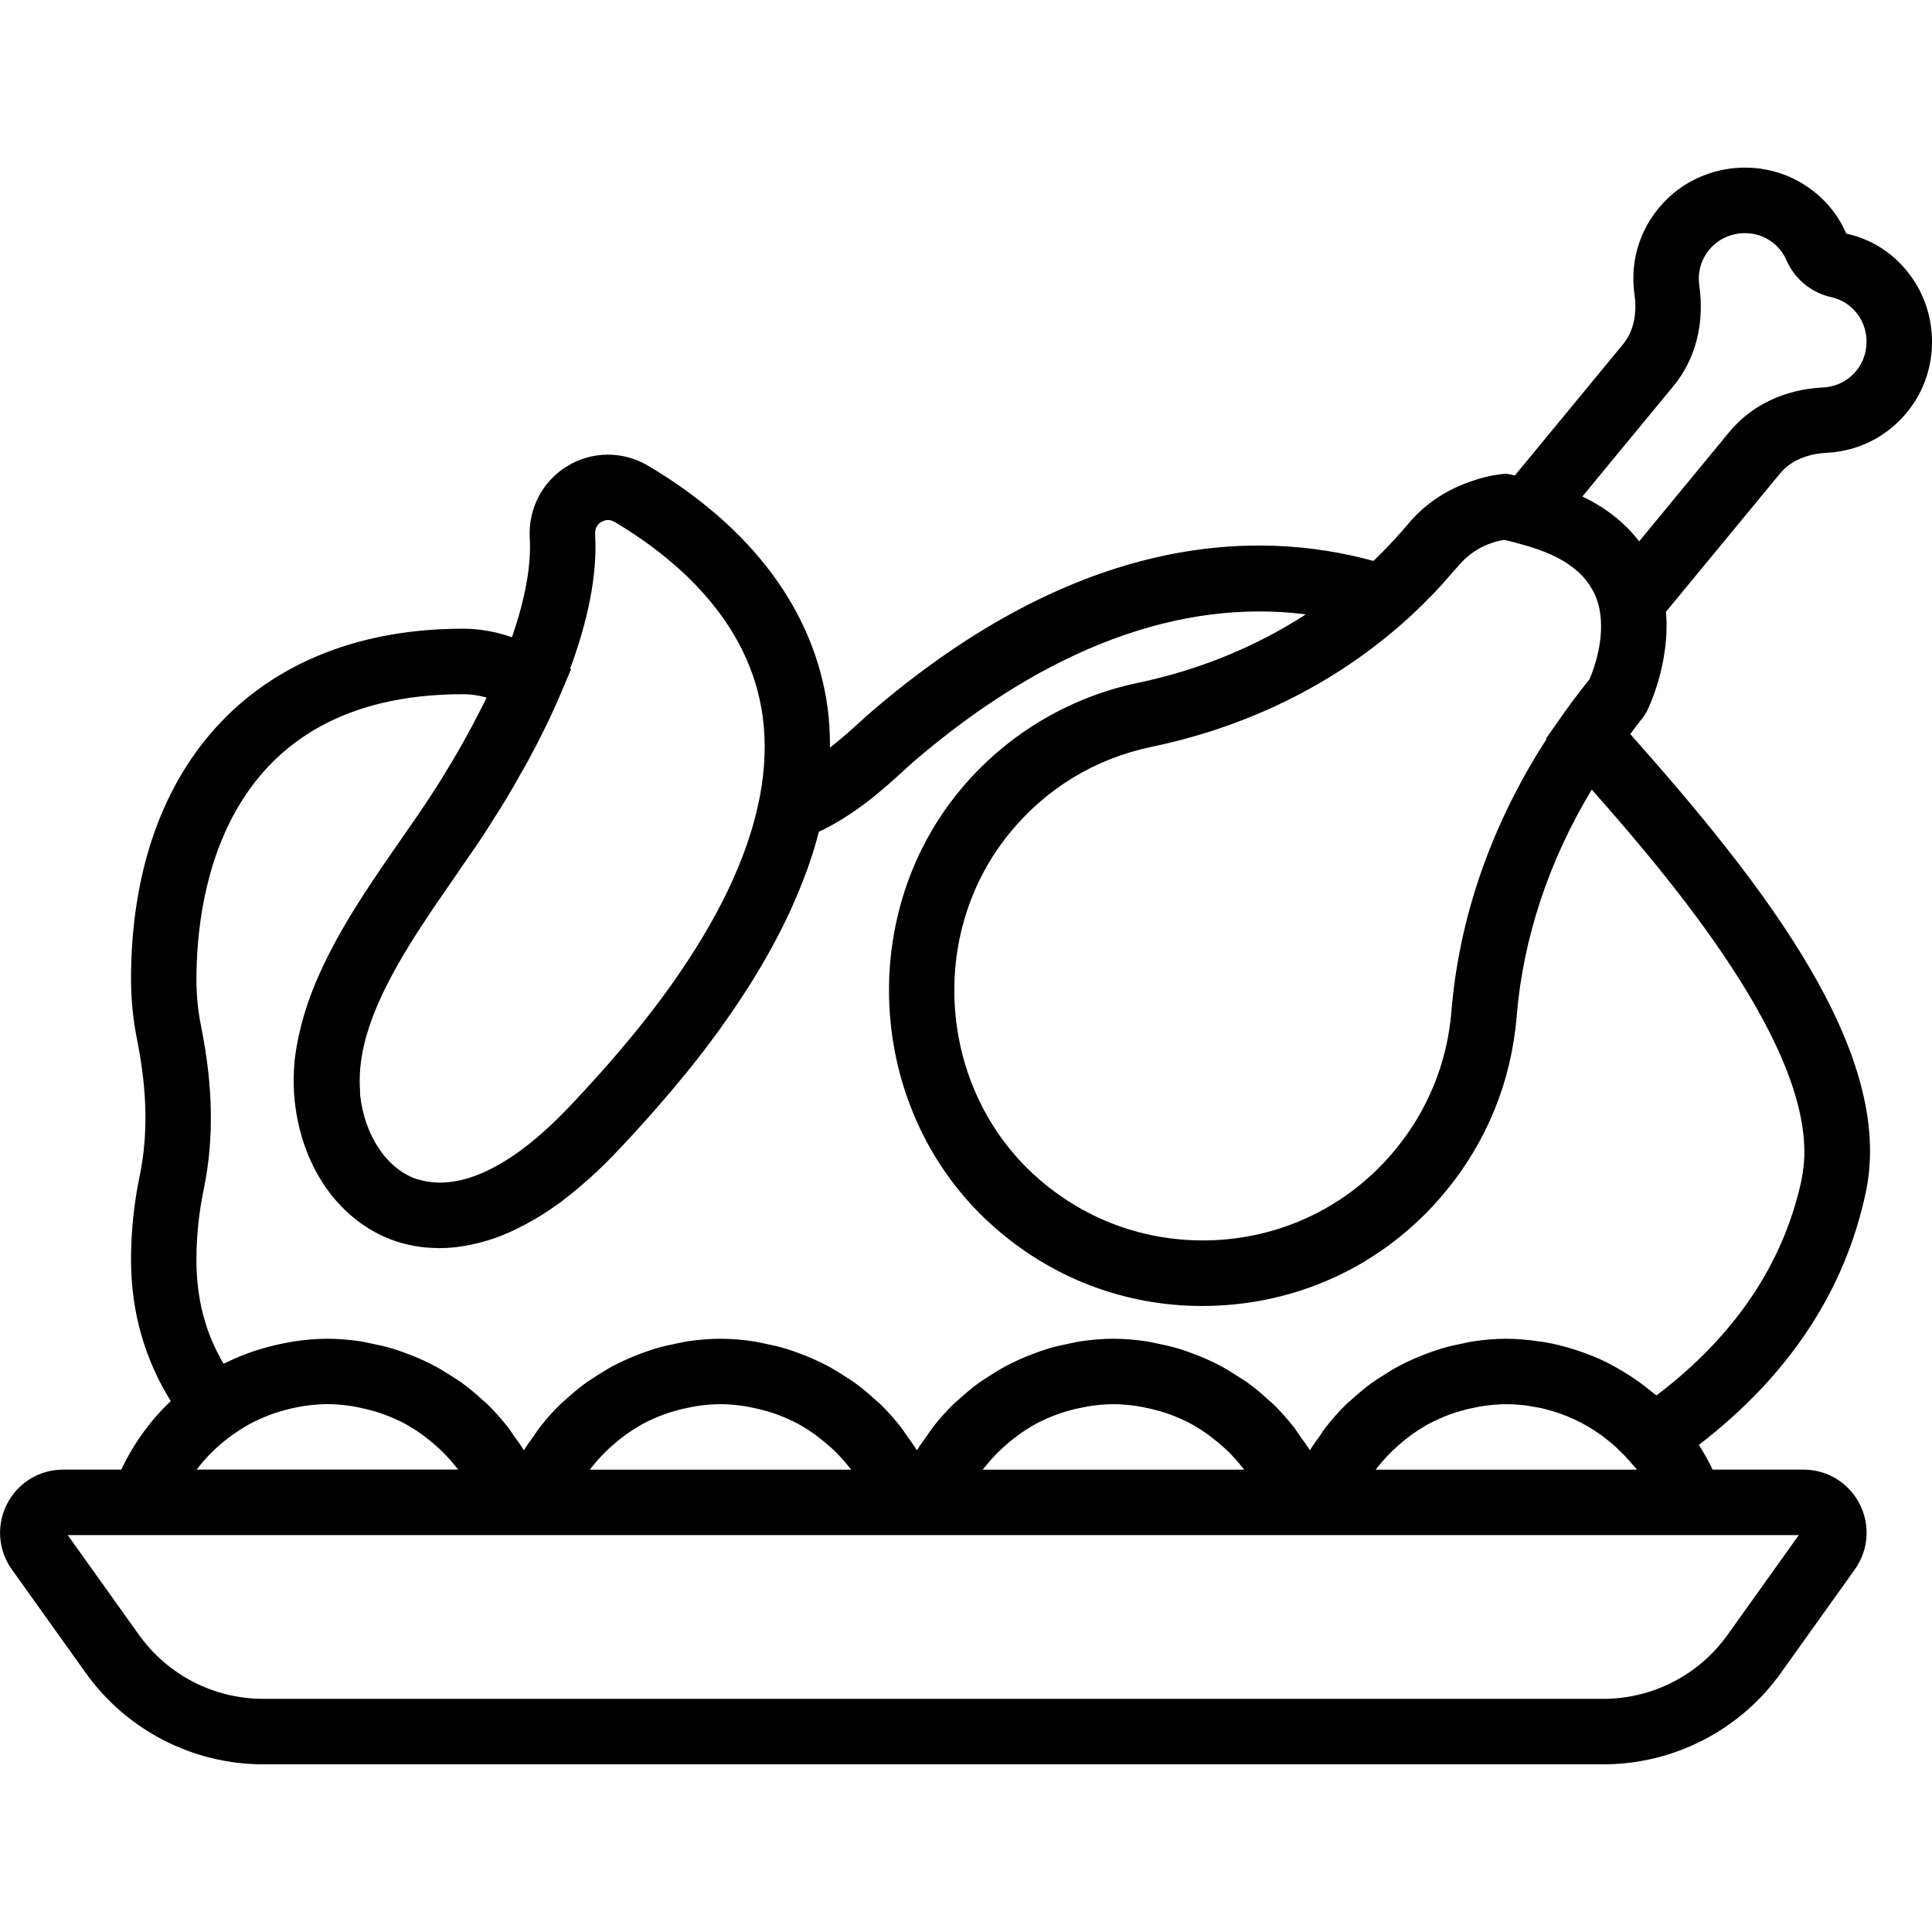 <!-- Generated by IcoMoon.io -->
<svg version="1.1" xmlns="http://www.w3.org/2000/svg" width="72" height="72" viewBox="0 0 72 72">
<title>uniF1E0</title>
<path d="M71.081 10.12c1.124 1.383 1.229 3.389 0.255 4.88-0.738 1.127-1.931 1.811-3.272 1.876-0.425 0.021-1.217 0.148-1.73 0.772l-4.248 5.152c0.167 1.943-0.675 3.638-0.722 3.731l-0.145 0.221c-0.004 0.004-0.006 0.009-0.010 0.012-0.16 0.194-0.303 0.394-0.455 0.592 4.958 5.581 9.876 11.852 8.783 17.056-0.776 3.698-2.879 6.862-6.226 9.435 0.189 0.295 0.361 0.6 0.514 0.921h3.383c0.886 0 1.688 0.488 2.093 1.276s0.337 1.724-0.178 2.446l-2.759 3.861c-1.521 2.13-3.991 3.4-6.606 3.4h-49.952c-2.615 0-5.085-1.27-6.606-3.4l-2.758-3.861c-0.515-0.721-0.583-1.657-0.178-2.446s1.207-1.276 2.093-1.276h2.162c0.463-0.97 1.083-1.835 1.844-2.552-0.965-1.561-1.48-3.319-1.48-5.267 0-1.045 0.108-2.098 0.323-3.129 0.316-1.519 0.283-3.186-0.101-5.095-0.146-0.73-0.222-1.48-0.222-2.23 0-8.062 4.74-13.069 12.373-13.065 0.63 0 1.233 0.112 1.823 0.317 0.486-1.402 0.724-2.659 0.664-3.699-0.063-1.088 0.473-2.116 1.402-2.681 0.921-0.56 2.073-0.564 3.003-0.015 3.894 2.313 6.209 5.436 6.695 9.031 0.066 0.485 0.089 0.98 0.088 1.479 0.409-0.321 0.78-0.649 1.091-0.934 0.173-0.157 0.329-0.299 0.469-0.419 7.748-6.644 14.338-6.802 18.694-5.605 0.189-0.18 0.364-0.358 0.536-0.537 0.24-0.255 0.48-0.511 0.704-0.781 0.013-0.017 0.031-0.033 0.044-0.050 0.597-0.722 1.375-1.245 2.247-1.561 0.393-0.143 0.798-0.255 1.225-0.303l0.171-0.020 0.17 0.029c0.060 0.011 0.115 0.026 0.174 0.037l4.031-4.89c0.514-0.625 0.488-1.425 0.427-1.847-0.192-1.329 0.251-2.629 1.218-3.57 1.278-1.241 3.266-1.525 4.84-0.684 0.829 0.443 1.464 1.128 1.837 1.981 0.887 0.186 1.682 0.679 2.275 1.41zM58.056 26.896c0.371-0.535 0.759-1.063 1.178-1.577 0.149-0.342 0.596-1.511 0.372-2.629l-0.002-0.011c-0.027-0.133-0.066-0.26-0.112-0.383-0.009-0.023-0.017-0.048-0.027-0.071-0.041-0.103-0.093-0.2-0.148-0.295-0.092-0.159-0.203-0.309-0.332-0.45-0.068-0.074-0.144-0.144-0.223-0.212-0.118-0.104-0.25-0.2-0.39-0.292-0.144-0.093-0.301-0.181-0.472-0.262-0.085-0.043-0.178-0.081-0.271-0.12-0.272-0.112-0.571-0.214-0.901-0.301-0.223-0.060-0.43-0.127-0.679-0.173-0.675 0.113-1.273 0.453-1.7 0.97-0.062 0.076-0.133 0.143-0.196 0.217-0.243 0.284-0.489 0.568-0.763 0.847-0.493 0.514-1.013 0.996-1.558 1.45l-0.048 0.043-0.005-0.001c-2.483 2.048-5.49 3.483-8.873 4.189-2.099 0.439-3.926 1.551-5.284 3.216-3.080 3.775-2.652 9.498 0.953 12.763 1.907 1.727 4.366 2.568 6.925 2.39 2.559-0.187 4.868-1.38 6.5-3.359 1.213-1.473 1.935-3.252 2.090-5.146 0.289-3.553 1.514-7.015 3.548-10.16l-0.018-0.021zM22.412 19.45c-0.094 0.057-0.25 0.192-0.233 0.458 0.092 1.594-0.307 3.319-0.932 5.012l0.035 0.022-0.405 0.952c-0.351 0.825-0.771 1.68-1.252 2.558-0.083 0.15-0.167 0.29-0.251 0.438-0.159 0.282-0.317 0.564-0.489 0.849-0.207 0.345-0.415 0.67-0.62 0.99-0.054 0.084-0.101 0.166-0.156 0.25-0.267 0.41-0.566 0.838-0.863 1.267-0.106 0.154-0.203 0.3-0.311 0.458-1.142 1.643-2.374 3.427-3.042 5.184-0.355 0.934-0.542 1.859-0.475 2.753 0.005 0.051-0.005 0.106 0.001 0.157 0.168 1.531 0.998 2.765 2.114 3.146 0.024 0.009 0.051 0.009 0.076 0.016 0.923 0.278 2.015 0.043 3.201-0.687 0.731-0.45 1.497-1.086 2.28-1.898 0.459-0.476 0.89-0.946 1.306-1.413 0.088-0.099 0.176-0.198 0.261-0.295 0.852-0.973 1.616-1.925 2.283-2.854 0.015-0.021 0.031-0.043 0.045-0.063 1.751-2.454 2.856-4.755 3.294-6.878l0.044-0.215c0.189-1.024 0.228-2.009 0.101-2.948-0.482-3.576-3.268-5.92-5.521-7.259-0.214-0.126-0.399-0.054-0.489 0.001zM8.746 53.416c-0.538 0.372-1.019 0.825-1.417 1.351h9.744c-0.004-0.006-0.007-0.013-0.012-0.019-0.022-0.028-0.046-0.052-0.068-0.081-0.151-0.194-0.316-0.377-0.489-0.55-0.060-0.061-0.123-0.118-0.187-0.176-0.151-0.138-0.31-0.268-0.473-0.392-0.065-0.048-0.128-0.099-0.194-0.144-0.228-0.157-0.465-0.303-0.714-0.428-0.020-0.010-0.039-0.016-0.059-0.026-0.232-0.112-0.471-0.209-0.716-0.293-0.081-0.028-0.164-0.050-0.245-0.074-0.198-0.057-0.399-0.106-0.603-0.144-0.083-0.016-0.166-0.033-0.25-0.045-0.283-0.040-0.569-0.067-0.859-0.067-0.284 0-0.565 0.026-0.842 0.064-0.093 0.012-0.183 0.032-0.273 0.049-0.188 0.035-0.375 0.079-0.558 0.132-0.095 0.028-0.19 0.055-0.284 0.087-0.22 0.076-0.436 0.162-0.647 0.264-0.039 0.019-0.081 0.033-0.12 0.052-0.253 0.128-0.497 0.277-0.733 0.442zM22.059 54.669c-0.022 0.028-0.046 0.052-0.066 0.081-0.004 0.006-0.007 0.013-0.012 0.019h9.738c-0.004-0.006-0.007-0.013-0.012-0.019-0.022-0.028-0.046-0.052-0.068-0.081-0.151-0.194-0.316-0.377-0.489-0.55-0.060-0.061-0.123-0.118-0.187-0.176-0.151-0.138-0.31-0.268-0.473-0.392-0.065-0.048-0.128-0.099-0.194-0.144-0.228-0.157-0.465-0.303-0.714-0.428-0.019-0.010-0.039-0.016-0.059-0.026-0.232-0.112-0.471-0.209-0.716-0.293-0.081-0.028-0.164-0.050-0.245-0.074-0.198-0.057-0.399-0.106-0.603-0.144-0.083-0.016-0.166-0.033-0.25-0.045-0.283-0.040-0.569-0.067-0.859-0.067s-0.577 0.027-0.859 0.067c-0.084 0.012-0.167 0.029-0.25 0.045-0.205 0.038-0.405 0.085-0.603 0.144-0.082 0.024-0.165 0.046-0.245 0.074-0.245 0.083-0.486 0.18-0.716 0.293-0.019 0.010-0.039 0.016-0.058 0.026-0.249 0.124-0.486 0.271-0.714 0.428-0.067 0.045-0.129 0.095-0.194 0.144-0.165 0.122-0.322 0.253-0.473 0.392-0.062 0.059-0.126 0.116-0.187 0.176-0.173 0.173-0.337 0.356-0.489 0.55zM36.704 54.669c-0.022 0.028-0.046 0.052-0.066 0.081-0.004 0.006-0.007 0.013-0.012 0.019h9.739c-0.004-0.006-0.007-0.013-0.012-0.019-0.022-0.028-0.046-0.052-0.068-0.081-0.151-0.194-0.316-0.377-0.489-0.55-0.060-0.061-0.123-0.118-0.187-0.176-0.151-0.138-0.31-0.268-0.473-0.392-0.065-0.048-0.128-0.099-0.194-0.144-0.228-0.157-0.465-0.303-0.714-0.428-0.019-0.010-0.039-0.016-0.059-0.026-0.232-0.112-0.471-0.209-0.716-0.293-0.081-0.028-0.164-0.050-0.245-0.074-0.198-0.057-0.399-0.106-0.603-0.144-0.083-0.016-0.166-0.033-0.25-0.045-0.283-0.040-0.569-0.067-0.859-0.067s-0.577 0.027-0.859 0.067c-0.084 0.012-0.167 0.029-0.25 0.045-0.205 0.038-0.405 0.085-0.603 0.144-0.082 0.024-0.165 0.046-0.245 0.074-0.245 0.083-0.486 0.18-0.716 0.293-0.019 0.010-0.039 0.016-0.059 0.026-0.249 0.124-0.486 0.271-0.714 0.428-0.067 0.045-0.129 0.095-0.194 0.144-0.165 0.122-0.322 0.253-0.473 0.392-0.062 0.059-0.126 0.116-0.187 0.176-0.173 0.173-0.337 0.356-0.489 0.55zM51.348 54.669c-0.022 0.028-0.046 0.052-0.068 0.082-0.004 0.006-0.007 0.013-0.012 0.019h9.741l-0.323-0.366c-0.582-0.659-1.287-1.178-2.064-1.531v0c-0.184-0.083-0.374-0.157-0.565-0.222-0.040-0.013-0.082-0.026-0.122-0.038-0.159-0.050-0.319-0.096-0.481-0.133-0.093-0.021-0.188-0.035-0.283-0.051-0.12-0.021-0.237-0.045-0.358-0.059-0.223-0.024-0.448-0.040-0.675-0.040-0.29 0-0.577 0.027-0.859 0.067-0.084 0.012-0.167 0.029-0.25 0.045-0.205 0.038-0.405 0.085-0.603 0.144-0.082 0.024-0.165 0.046-0.245 0.074-0.245 0.083-0.486 0.18-0.716 0.293-0.020 0.010-0.039 0.016-0.059 0.026-0.249 0.124-0.486 0.271-0.714 0.428-0.067 0.045-0.129 0.095-0.194 0.144-0.165 0.122-0.322 0.253-0.473 0.392-0.062 0.059-0.126 0.116-0.187 0.176-0.173 0.173-0.337 0.356-0.489 0.55zM67.036 57.209h-64.512l2.66 3.725c1.064 1.488 2.791 2.377 4.62 2.377h49.951c1.829 0 3.556-0.888 4.62-2.377zM67.145 43.912c0.886-4.216-4.419-10.644-7.824-14.487-1.602 2.654-2.561 5.534-2.801 8.472-0.197 2.393-1.109 4.641-2.641 6.5-2.060 2.499-4.974 4.006-8.204 4.242-0.293 0.021-0.586 0.031-0.876 0.031-2.912 0-5.677-1.064-7.865-3.046-4.554-4.121-5.095-11.351-1.207-16.114 1.691-2.073 4.061-3.516 6.675-4.061 2.311-0.485 4.415-1.357 6.263-2.553-4.683-0.599-9.675 1.252-14.592 5.467-0.123 0.106-0.26 0.232-0.411 0.37-0.722 0.659-1.766 1.612-3.145 2.265-0.002 0.009-0.005 0.016-0.007 0.024-0.112 0.439-0.249 0.884-0.408 1.331-0.020 0.054-0.043 0.11-0.062 0.164-0.143 0.39-0.304 0.786-0.481 1.184-0.034 0.079-0.068 0.157-0.105 0.237-0.414 0.899-0.915 1.817-1.503 2.752-0.055 0.088-0.114 0.176-0.17 0.264-0.266 0.412-0.548 0.829-0.847 1.247-0.043 0.060-0.083 0.12-0.127 0.181-0.342 0.472-0.705 0.948-1.090 1.428-0.071 0.088-0.145 0.177-0.217 0.265-0.317 0.389-0.648 0.781-0.993 1.175-0.11 0.127-0.22 0.253-0.333 0.38-0.427 0.477-0.866 0.957-1.332 1.441-0.297 0.309-0.587 0.583-0.874 0.842-0.078 0.071-0.155 0.137-0.232 0.204-0.233 0.203-0.464 0.391-0.689 0.563-0.051 0.039-0.103 0.082-0.154 0.12-0.271 0.2-0.536 0.377-0.796 0.537-0.055 0.034-0.11 0.063-0.165 0.096-0.212 0.124-0.42 0.237-0.624 0.337-0.057 0.028-0.115 0.059-0.172 0.084-0.245 0.114-0.486 0.215-0.718 0.295-0.012 0.004-0.023 0.007-0.035 0.011-0.221 0.076-0.433 0.134-0.641 0.184-0.050 0.011-0.099 0.022-0.148 0.033-0.198 0.043-0.389 0.076-0.572 0.098-0.015 0.001-0.031 0.005-0.045 0.006-0.201 0.022-0.393 0.032-0.577 0.033-0.012 0-0.026 0.002-0.038 0.002-0.013 0-0.023-0.004-0.037-0.004-0.303-0.002-0.58-0.028-0.832-0.071-0.020-0.004-0.039-0.006-0.059-0.010-0.259-0.048-0.492-0.109-0.692-0.177-2.038-0.693-3.477-2.68-3.754-5.185-0.049-0.442-0.055-0.88-0.026-1.314 0.034-0.498 0.126-0.989 0.247-1.475 0.614-2.488 2.233-4.834 3.718-6.971 0.397-0.57 0.783-1.126 1.134-1.663 0.371-0.567 0.708-1.125 1.026-1.674 0.098-0.168 0.187-0.333 0.279-0.499 0.221-0.398 0.427-0.788 0.62-1.174 0.050-0.101 0.101-0.201 0.149-0.301-0.288-0.084-0.58-0.127-0.883-0.127-8.964 0-9.931 7.433-9.931 10.628 0 0.587 0.057 1.174 0.173 1.746 0.452 2.239 0.483 4.226 0.099 6.076-0.181 0.868-0.272 1.752-0.272 2.631 0 1.449 0.332 2.724 1.010 3.869 0.015-0.007 0.031-0.012 0.045-0.019 0.026-0.012 0.052-0.022 0.078-0.034 0.332-0.165 0.675-0.301 1.024-0.42 0.099-0.033 0.198-0.061 0.297-0.090 0.294-0.088 0.593-0.16 0.896-0.215 0.106-0.019 0.212-0.041 0.32-0.057 0.399-0.057 0.803-0.095 1.212-0.095 0.419 0 0.831 0.038 1.237 0.098 0.132 0.019 0.26 0.052 0.39 0.078 0.272 0.054 0.541 0.114 0.804 0.193 0.148 0.044 0.29 0.096 0.435 0.148 0.24 0.087 0.476 0.182 0.707 0.289 0.142 0.066 0.281 0.132 0.417 0.205 0.231 0.123 0.452 0.26 0.67 0.403 0.12 0.078 0.242 0.15 0.356 0.234 0.26 0.189 0.504 0.395 0.741 0.613 0.060 0.055 0.126 0.103 0.184 0.159 0.286 0.277 0.55 0.576 0.797 0.893 0.077 0.099 0.142 0.206 0.214 0.309 0.126 0.177 0.257 0.348 0.37 0.535 0.112-0.187 0.244-0.359 0.371-0.536 0.072-0.103 0.135-0.209 0.212-0.308 0.247-0.317 0.511-0.616 0.797-0.894 0.058-0.057 0.124-0.104 0.184-0.159 0.237-0.217 0.482-0.423 0.741-0.613 0.116-0.083 0.237-0.156 0.356-0.234 0.218-0.144 0.439-0.279 0.67-0.403 0.138-0.072 0.277-0.139 0.417-0.204 0.231-0.107 0.466-0.203 0.707-0.289 0.144-0.051 0.287-0.104 0.435-0.148 0.264-0.079 0.532-0.139 0.804-0.193 0.131-0.026 0.259-0.058 0.391-0.078 0.406-0.060 0.819-0.098 1.238-0.098s0.831 0.038 1.237 0.098c0.132 0.019 0.26 0.052 0.391 0.078 0.272 0.054 0.541 0.114 0.804 0.193 0.148 0.044 0.29 0.096 0.435 0.148 0.24 0.087 0.476 0.182 0.707 0.289 0.142 0.066 0.281 0.132 0.417 0.205 0.231 0.123 0.452 0.26 0.67 0.403 0.12 0.078 0.242 0.15 0.356 0.234 0.26 0.189 0.504 0.395 0.741 0.613 0.060 0.055 0.126 0.103 0.184 0.159 0.286 0.277 0.55 0.576 0.797 0.893 0.077 0.099 0.142 0.206 0.214 0.309 0.126 0.177 0.257 0.348 0.37 0.535 0.112-0.187 0.244-0.359 0.371-0.536 0.072-0.103 0.136-0.209 0.212-0.308 0.247-0.317 0.511-0.616 0.797-0.894 0.059-0.057 0.125-0.104 0.184-0.159 0.237-0.217 0.482-0.423 0.741-0.613 0.116-0.083 0.237-0.156 0.356-0.234 0.218-0.144 0.439-0.279 0.67-0.403 0.138-0.072 0.277-0.139 0.417-0.204 0.231-0.107 0.466-0.203 0.707-0.289 0.144-0.051 0.287-0.104 0.435-0.148 0.264-0.079 0.532-0.139 0.804-0.193 0.131-0.026 0.259-0.059 0.39-0.078 0.406-0.060 0.819-0.098 1.237-0.098s0.831 0.038 1.238 0.098c0.132 0.019 0.26 0.052 0.391 0.078 0.272 0.054 0.541 0.114 0.804 0.193 0.148 0.044 0.29 0.096 0.434 0.148 0.24 0.087 0.476 0.182 0.707 0.289 0.141 0.066 0.281 0.132 0.417 0.205 0.231 0.123 0.452 0.26 0.67 0.403 0.12 0.078 0.242 0.15 0.356 0.234 0.26 0.189 0.504 0.395 0.741 0.613 0.060 0.055 0.126 0.103 0.184 0.159 0.286 0.277 0.55 0.576 0.797 0.893 0.077 0.099 0.142 0.206 0.214 0.309 0.126 0.177 0.257 0.348 0.37 0.535 0.112-0.187 0.244-0.359 0.37-0.536 0.072-0.103 0.135-0.209 0.212-0.308 0.247-0.317 0.511-0.616 0.797-0.894 0.059-0.057 0.125-0.104 0.184-0.159 0.237-0.217 0.482-0.423 0.741-0.613 0.116-0.083 0.237-0.156 0.356-0.234 0.218-0.144 0.439-0.279 0.67-0.403 0.138-0.072 0.277-0.139 0.418-0.204 0.231-0.107 0.466-0.203 0.707-0.289 0.144-0.051 0.287-0.104 0.434-0.148 0.264-0.079 0.532-0.139 0.804-0.193 0.131-0.026 0.259-0.059 0.391-0.078 0.406-0.060 0.818-0.098 1.238-0.098 0.4 0 0.797 0.038 1.189 0.094 0.077 0.011 0.154 0.019 0.23 0.032 0.347 0.060 0.688 0.143 1.024 0.245 0.121 0.037 0.24 0.077 0.359 0.118 0.29 0.104 0.578 0.217 0.857 0.351 0.159 0.076 0.31 0.162 0.464 0.248 0.151 0.085 0.3 0.175 0.447 0.268 0.289 0.184 0.564 0.387 0.829 0.604 0.063 0.052 0.13 0.1 0.193 0.154 2.937-2.226 4.759-4.945 5.421-8.090zM69.291 13.664c0.395-0.603 0.352-1.446-0.104-2.003l-0.001-0.002c-0.245-0.303-0.559-0.499-0.93-0.581-0.76-0.172-1.373-0.677-1.685-1.388-0.154-0.353-0.406-0.624-0.752-0.808-0.636-0.34-1.472-0.223-1.988 0.281-0.399 0.388-0.582 0.925-0.504 1.471 0.205 1.418-0.137 2.749-0.96 3.749l-3.396 4.119c0.891 0.43 1.594 0.99 2.115 1.674l3.362-4.079c0.824-0.999 2.066-1.589 3.497-1.658 0.55-0.027 1.041-0.309 1.346-0.775z"></path>
</svg>
